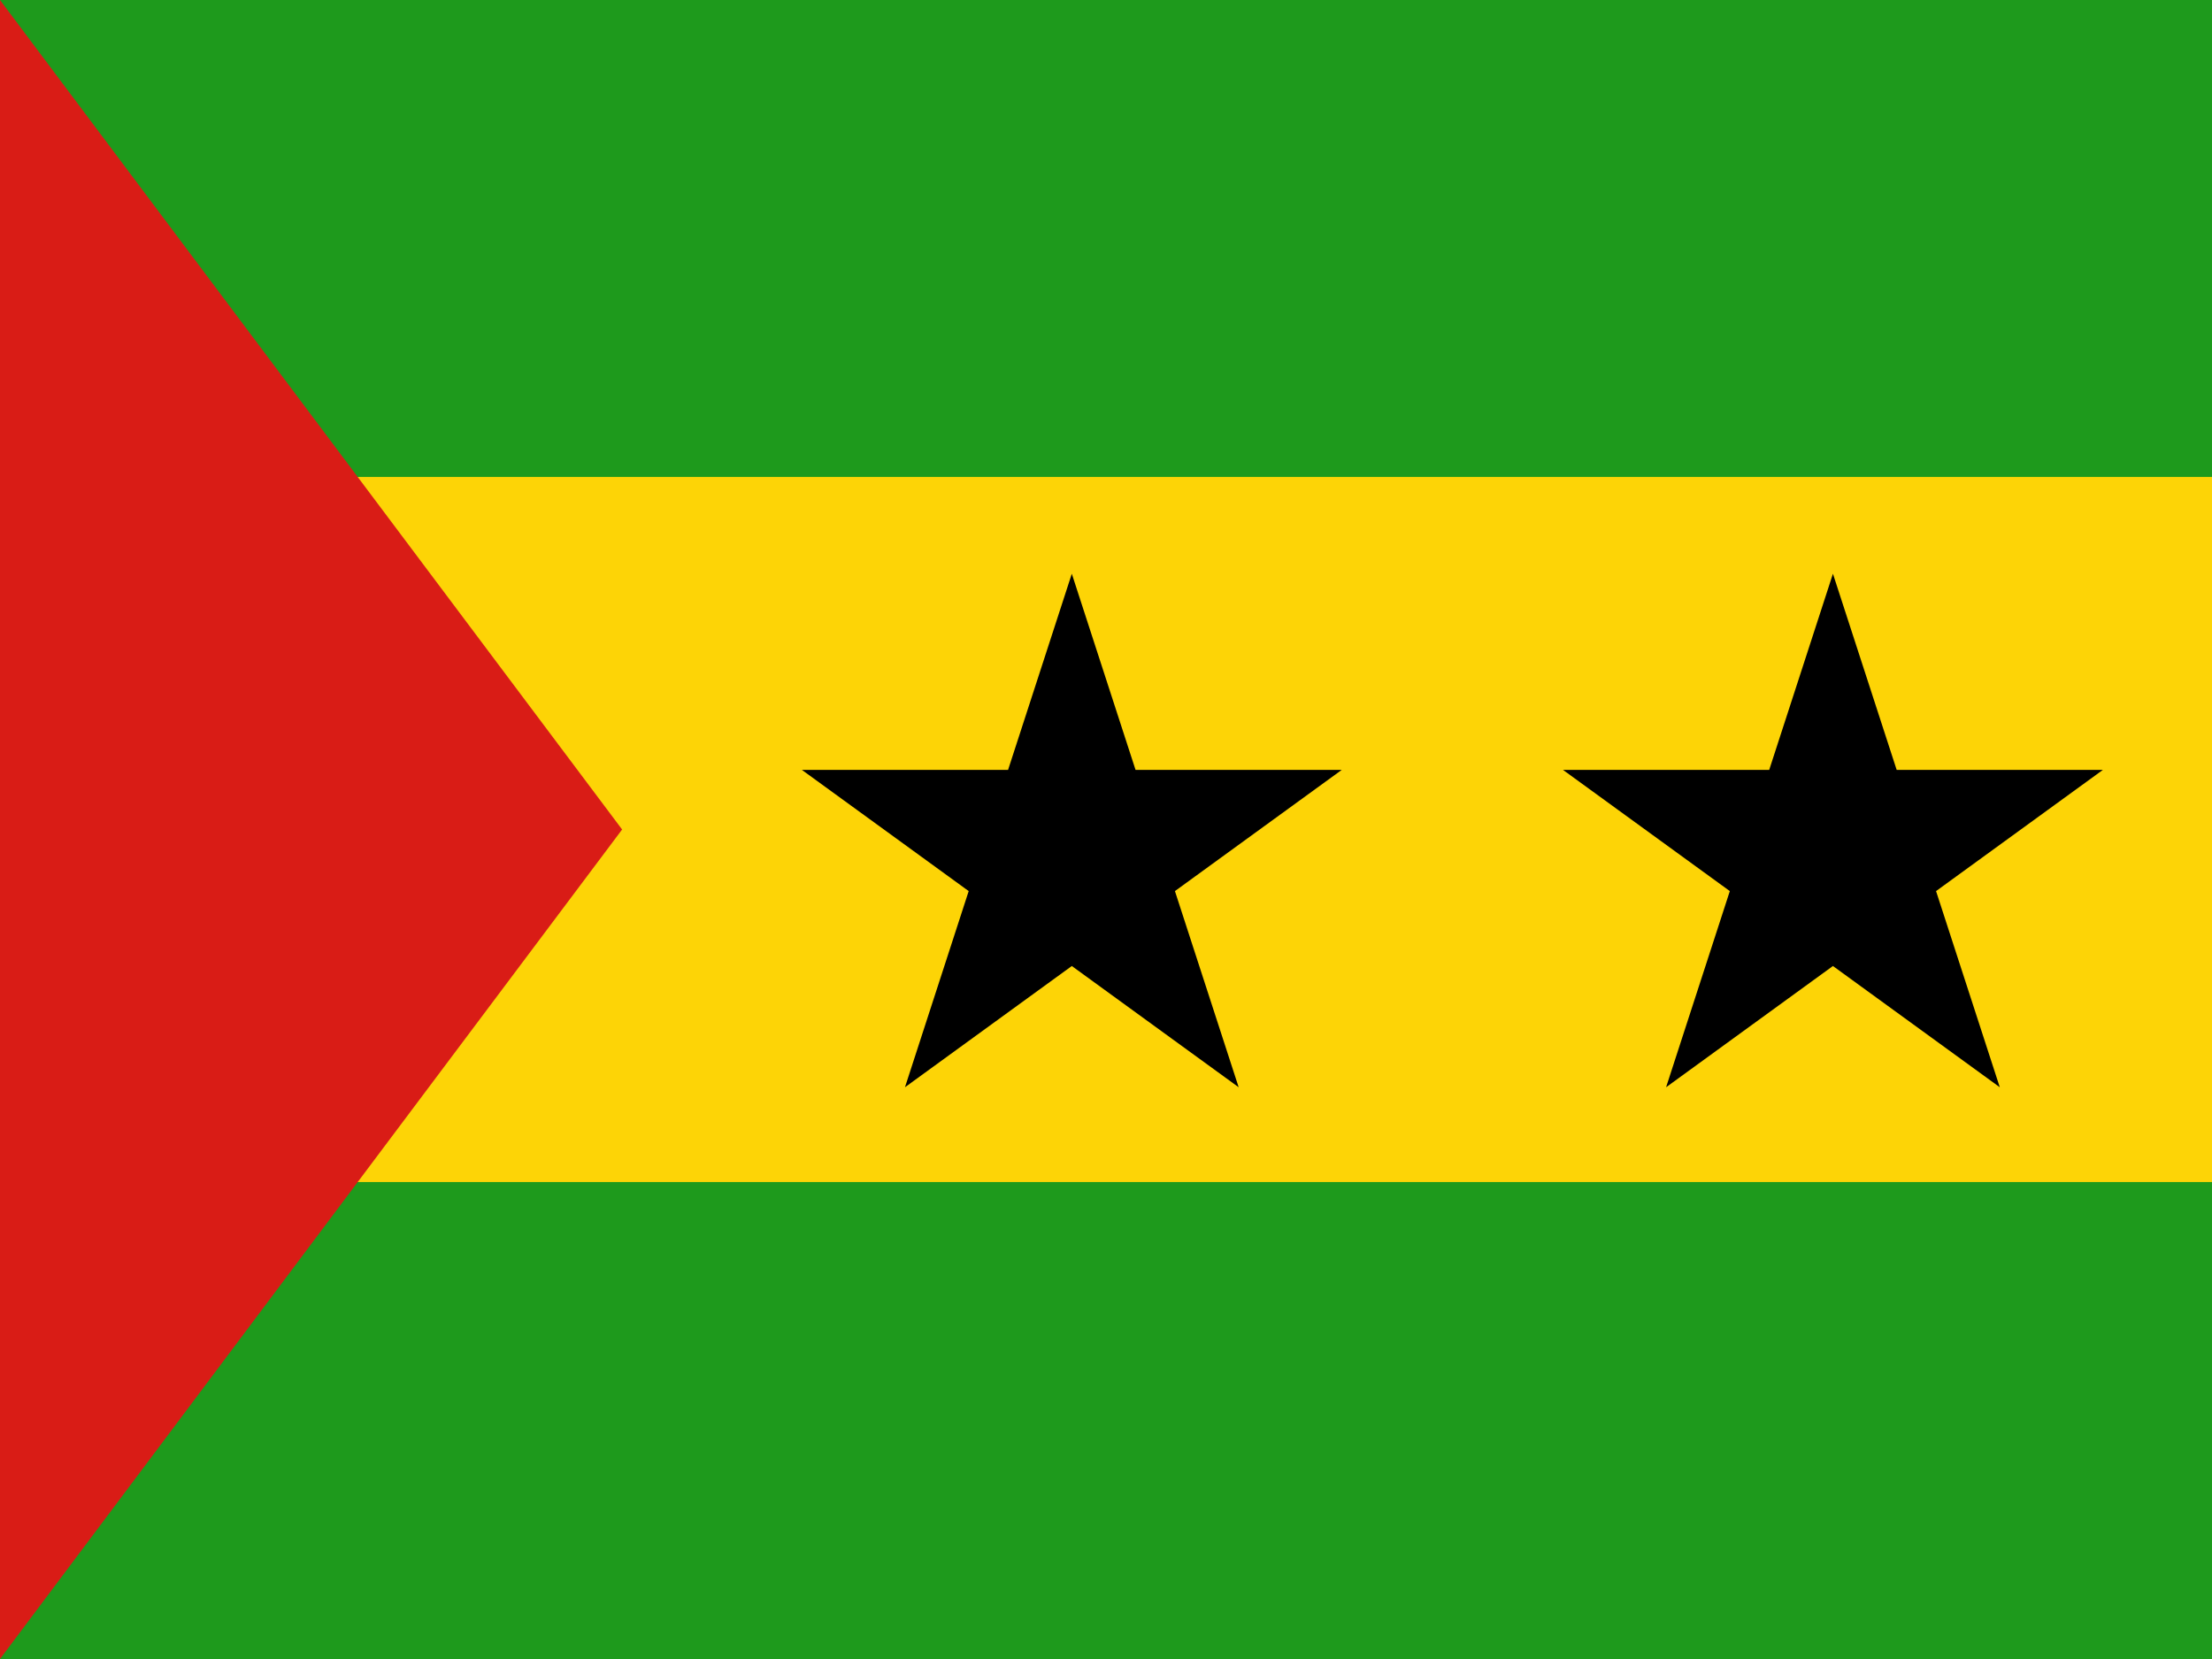 <svg width="160" height="120" viewBox="0 0 160 120" fill="none" xmlns="http://www.w3.org/2000/svg">
<g clip-path="url(#clip0_307_61874)">
<path d="M0 0H160V120H0V0Z" fill="#1E9A1C"/>
<path d="M0 34.5H160V85.5H0V34.5Z" fill="#FDD406"/>
<path d="M45 60L0 120V0L45 60Z" fill="#D91C16"/>
<path d="M82.137 55.687L77.527 41.5L72.917 55.687H58L70.068 64.455L65.459 78.643L77.527 69.874L89.596 78.643L84.986 64.455L97.054 55.687H82.137Z" fill="black"/>
<path d="M137.191 55.687L132.581 41.5L127.972 55.687H113.054L125.123 64.455L120.513 78.643L132.581 69.874L144.65 78.643L140.04 64.455L152.109 55.687H137.191Z" fill="black"/>
</g>
<defs>
<clipPath id="clip0_307_61874">
<rect width="160" height="120" fill="white"/>
</clipPath>
</defs>
</svg>
